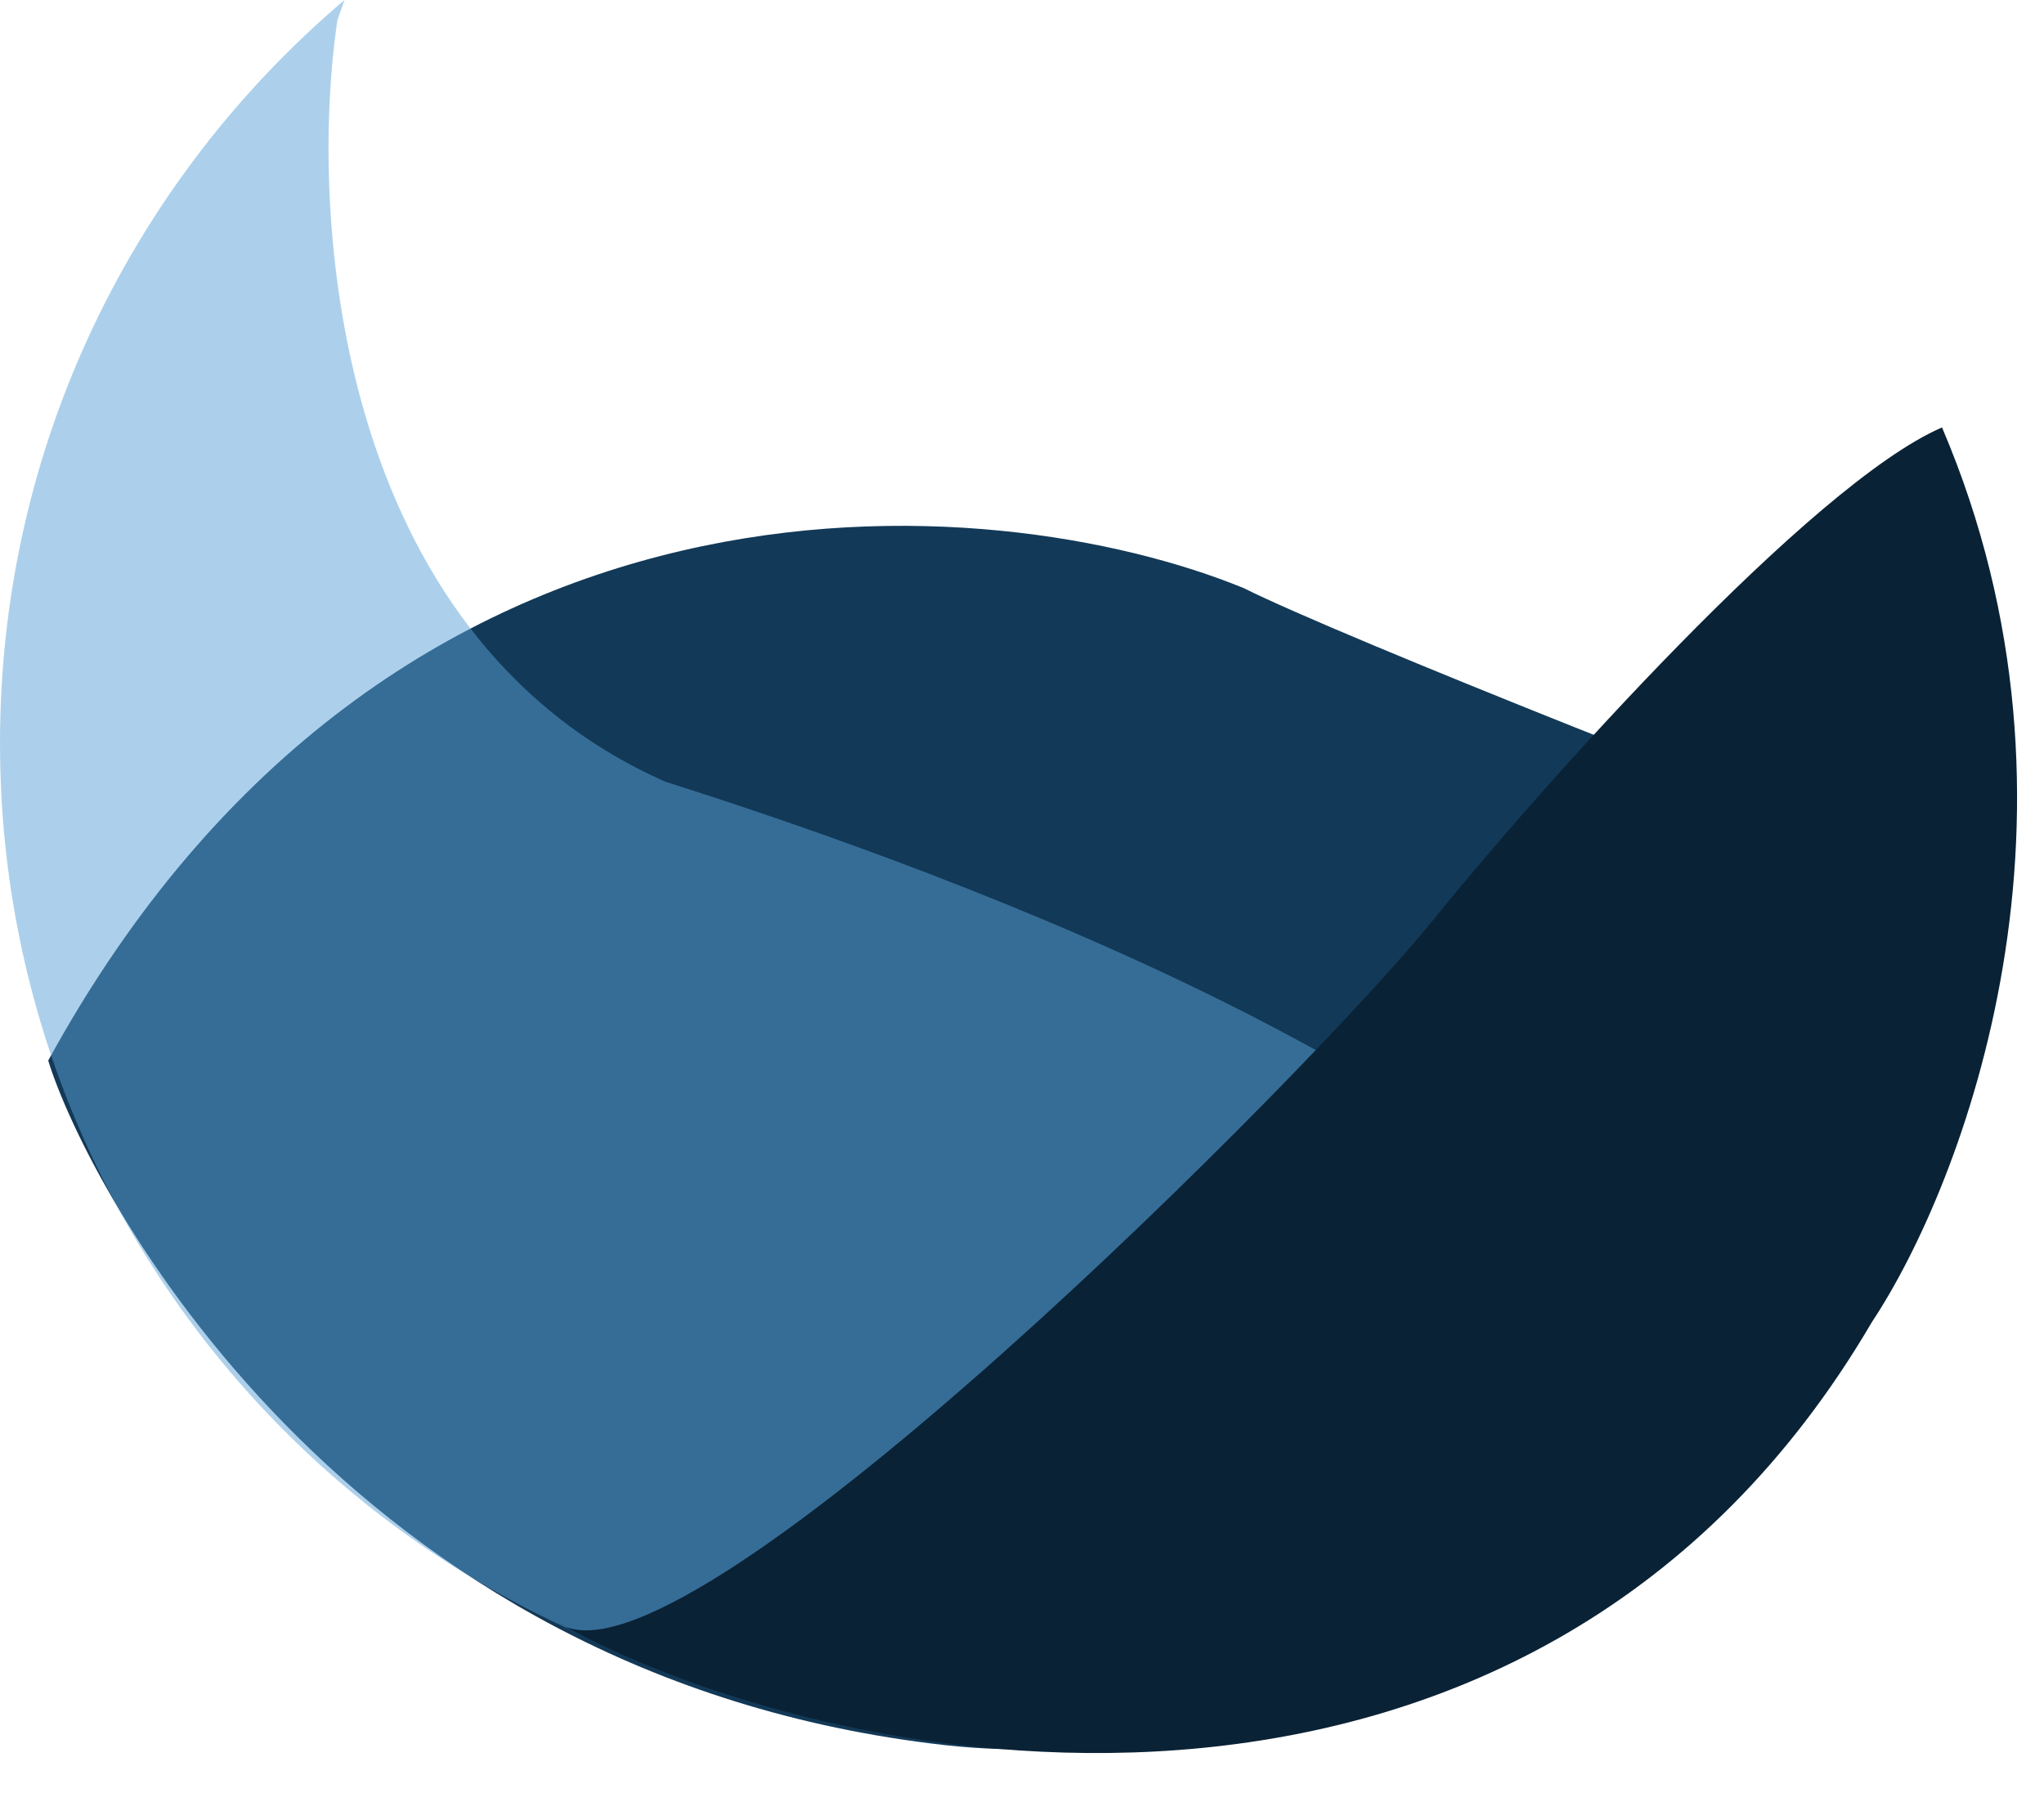 <svg width="106" height="93" viewBox="0 0 106 93" fill="none" xmlns="http://www.w3.org/2000/svg">
<path d="M49.001 90.5C17.769 86.984 4.5 61.5 2.5 55C20.317 22.46 51.587 25.209 64.5 30.5C69.5 33 92.26 42.051 103.745 46.155C105.009 56.047 79.35 93.917 49.001 90.5Z" fill="#123957"/>
<path d="M17.5 1.036C16 11.036 17.3 32.936 34.5 40.536C45.5 44.036 79.6 55.536 88 71.536H88.727C79.466 82.254 65.775 89.036 50.5 89.036C22.61 89.036 0 66.427 0 38.536C0 23.089 6.938 9.263 17.865 0L17.5 1.036Z" fill="#5BA3D8" fill-opacity="0.5"/>
<path d="M28.979 84.175C29.076 84.229 29.174 84.283 29.273 84.336C36.278 87.452 68.105 55.421 74.292 47.75C79.908 40.789 93.936 25.096 100.711 22.166C109.214 42.078 101.828 61.397 97.072 68.567C79.723 98.177 44.459 92.574 29.273 84.336C29.17 84.29 29.072 84.237 28.979 84.175Z" fill="#0A2235"/>
</svg>
